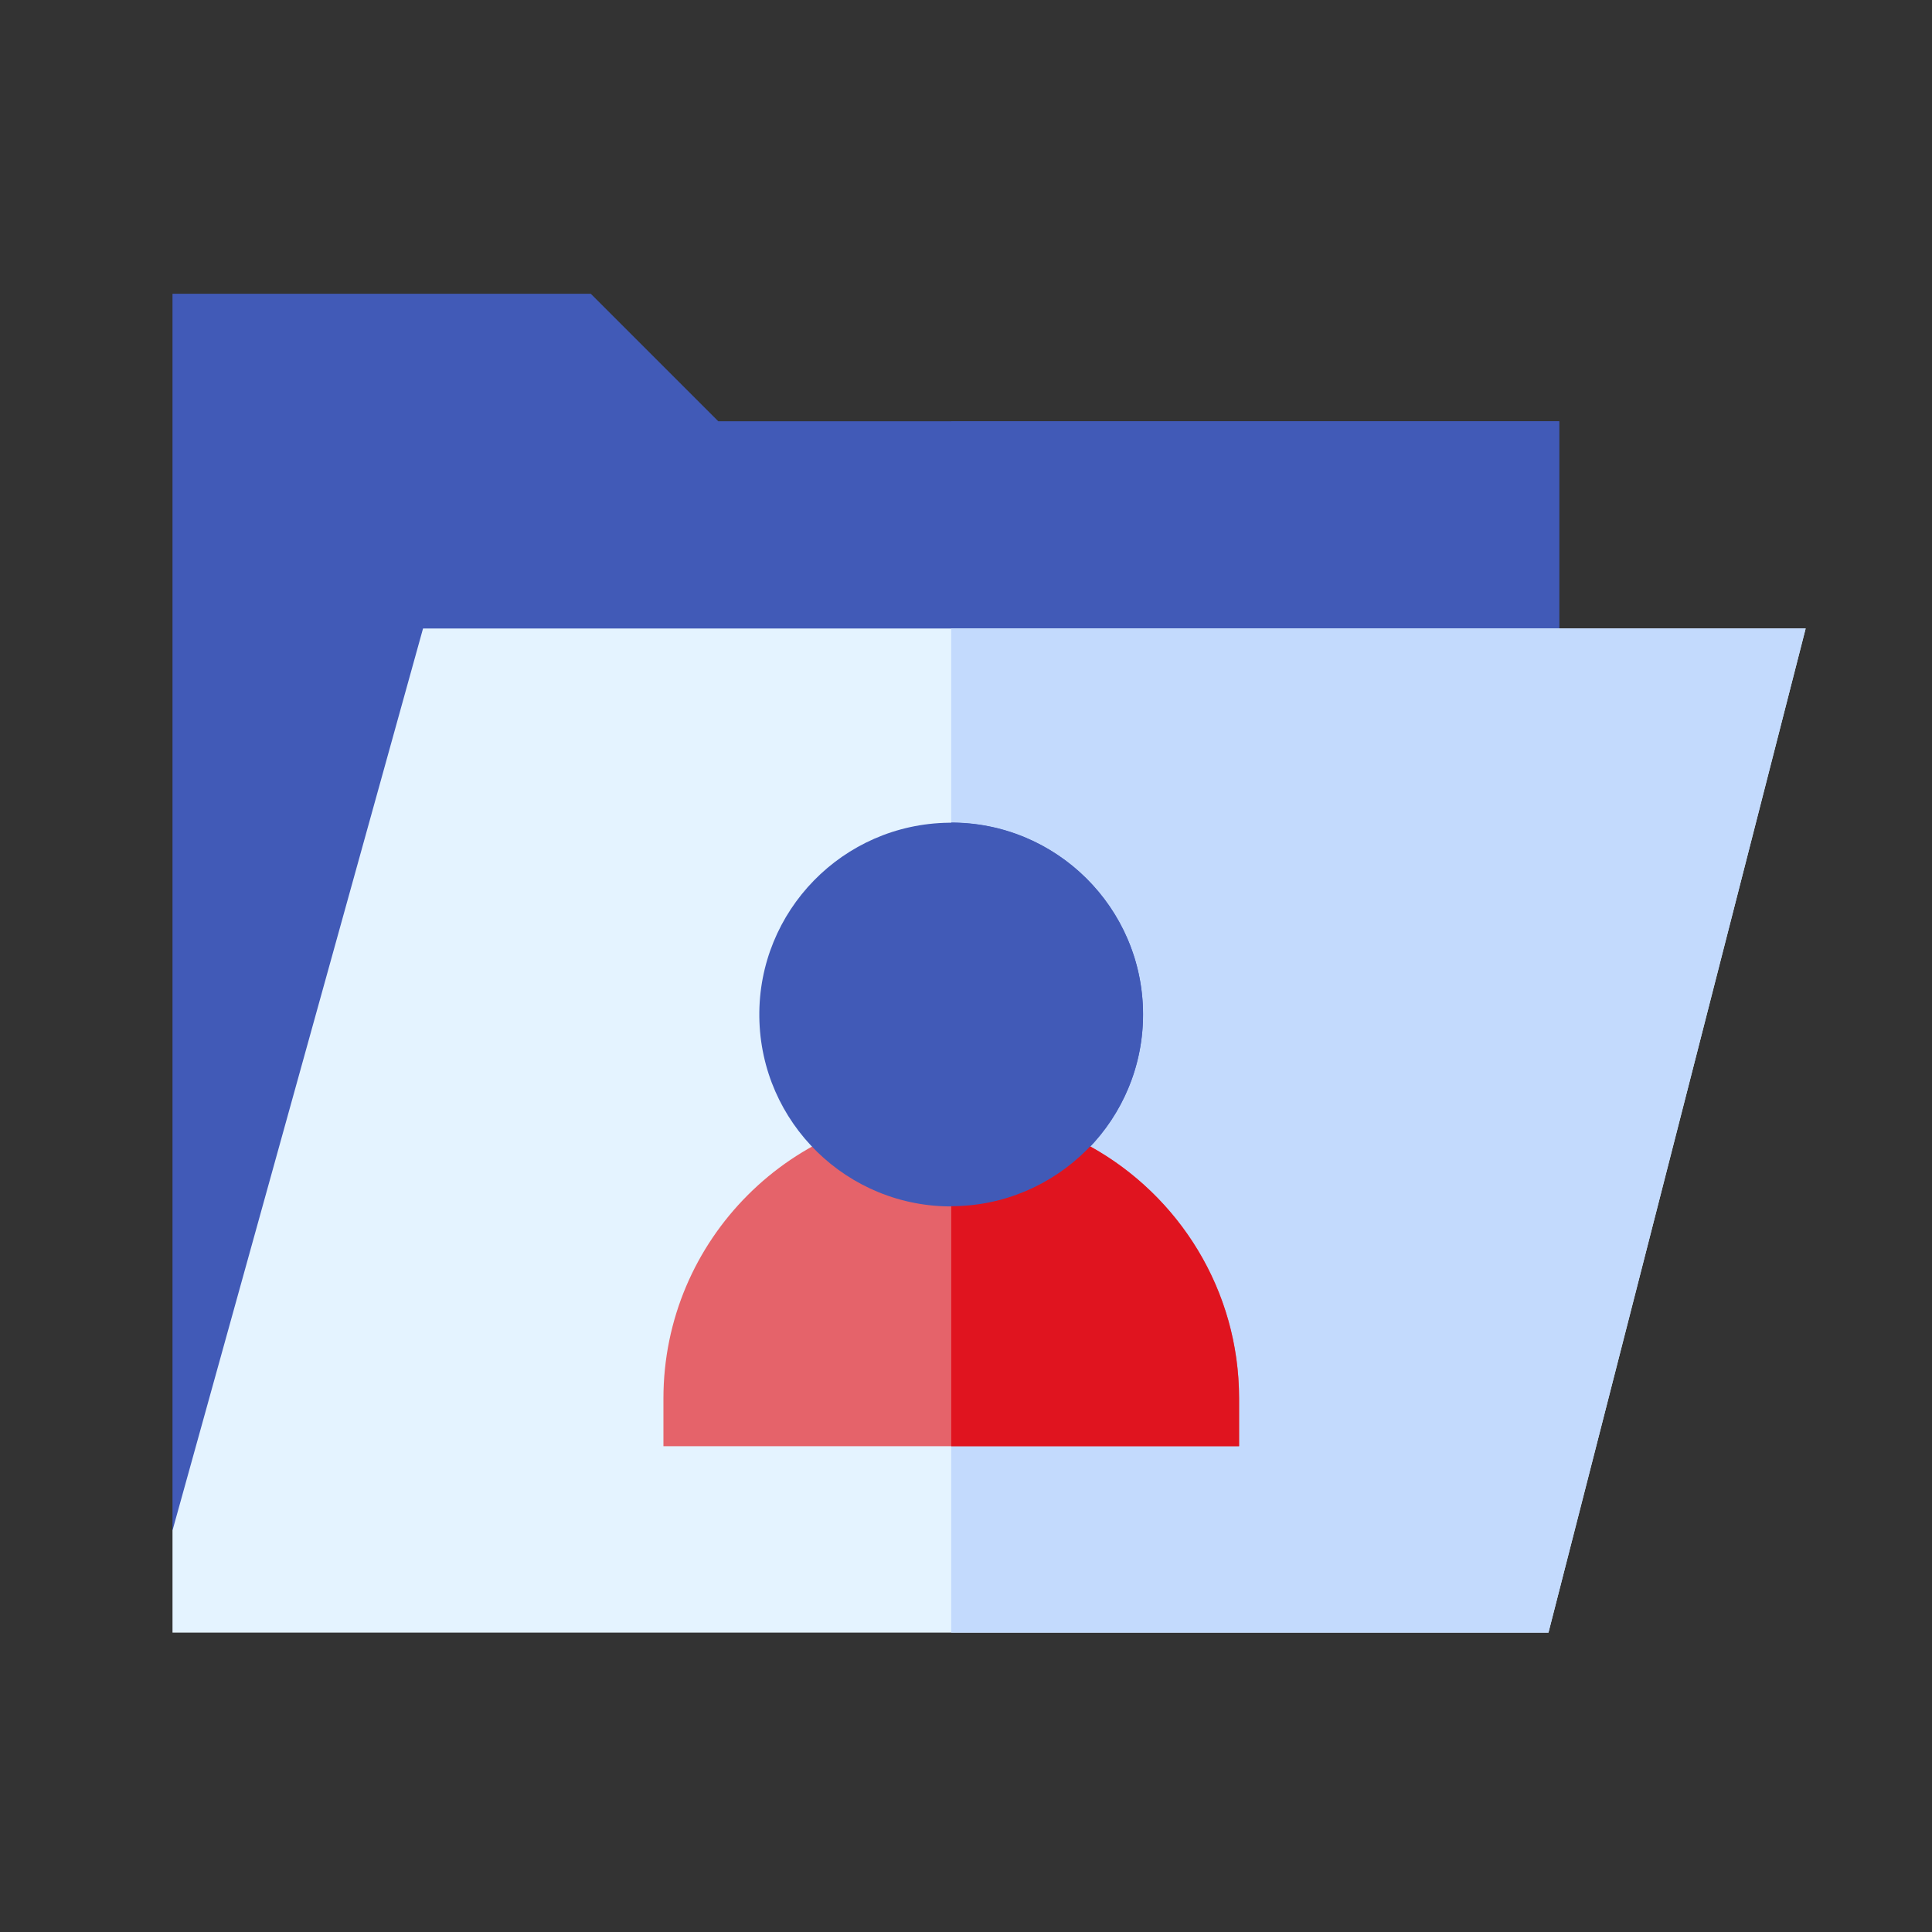 <svg xmlns="http://www.w3.org/2000/svg" width="56" height="56" viewBox="0 0 56 56">
    <rect x="0" y="0" width="56" height="56" fill="#333333" stroke="none"/>
    <g fill="none">
        <path fill="#415AB7" d="M15.82 3.711L12.124.015H0v35.846l40.193-.04V3.711H15.82z" transform="translate(5 8.5)"/>
        <path fill="#415AB7" d="M40.193 3.711h-17.62v8.857h17.62V3.71z" transform="translate(5 8.5)"/>
        <path fill="#E4F3FF" d="M39.883 38.822L0 38.822 0 35.861 7.262 9.717 47.338 9.717z" transform="translate(5 8.5)"/>
        <path fill="#C3DAFD" d="M47.338 9.717L22.572 9.717 22.572 38.822 39.883 38.822z" transform="translate(5 8.5)"/>
        <g transform="translate(5 8.5) translate(14.23 15.246)">
            <path fill="#E5636A" d="M16.686 18.174H0v-1.386c0-4.6 3.743-8.343 8.343-8.343s8.343 3.742 8.343 8.343v1.386z"/>
            <circle cx="8.34" cy="5.662" r="5.561" fill="#415AB7" transform="rotate(-.688 8.34 5.662)"/>
        </g>
        <path fill="#E0141F" d="M30.915 32.033c0-3.14-1.744-5.88-4.315-7.304-1.476 0-4.028.59-4.028 1.733v6.957h8.343v-1.386z" transform="translate(5 8.5)"/>
        <path fill="#415AB7" d="M28.132 20.902c0-3.066-2.494-5.56-5.56-5.56v11.12c3.055 0 5.56-2.49 5.56-5.56z" transform="translate(5 8.5)"/>
    </g>
</svg>
